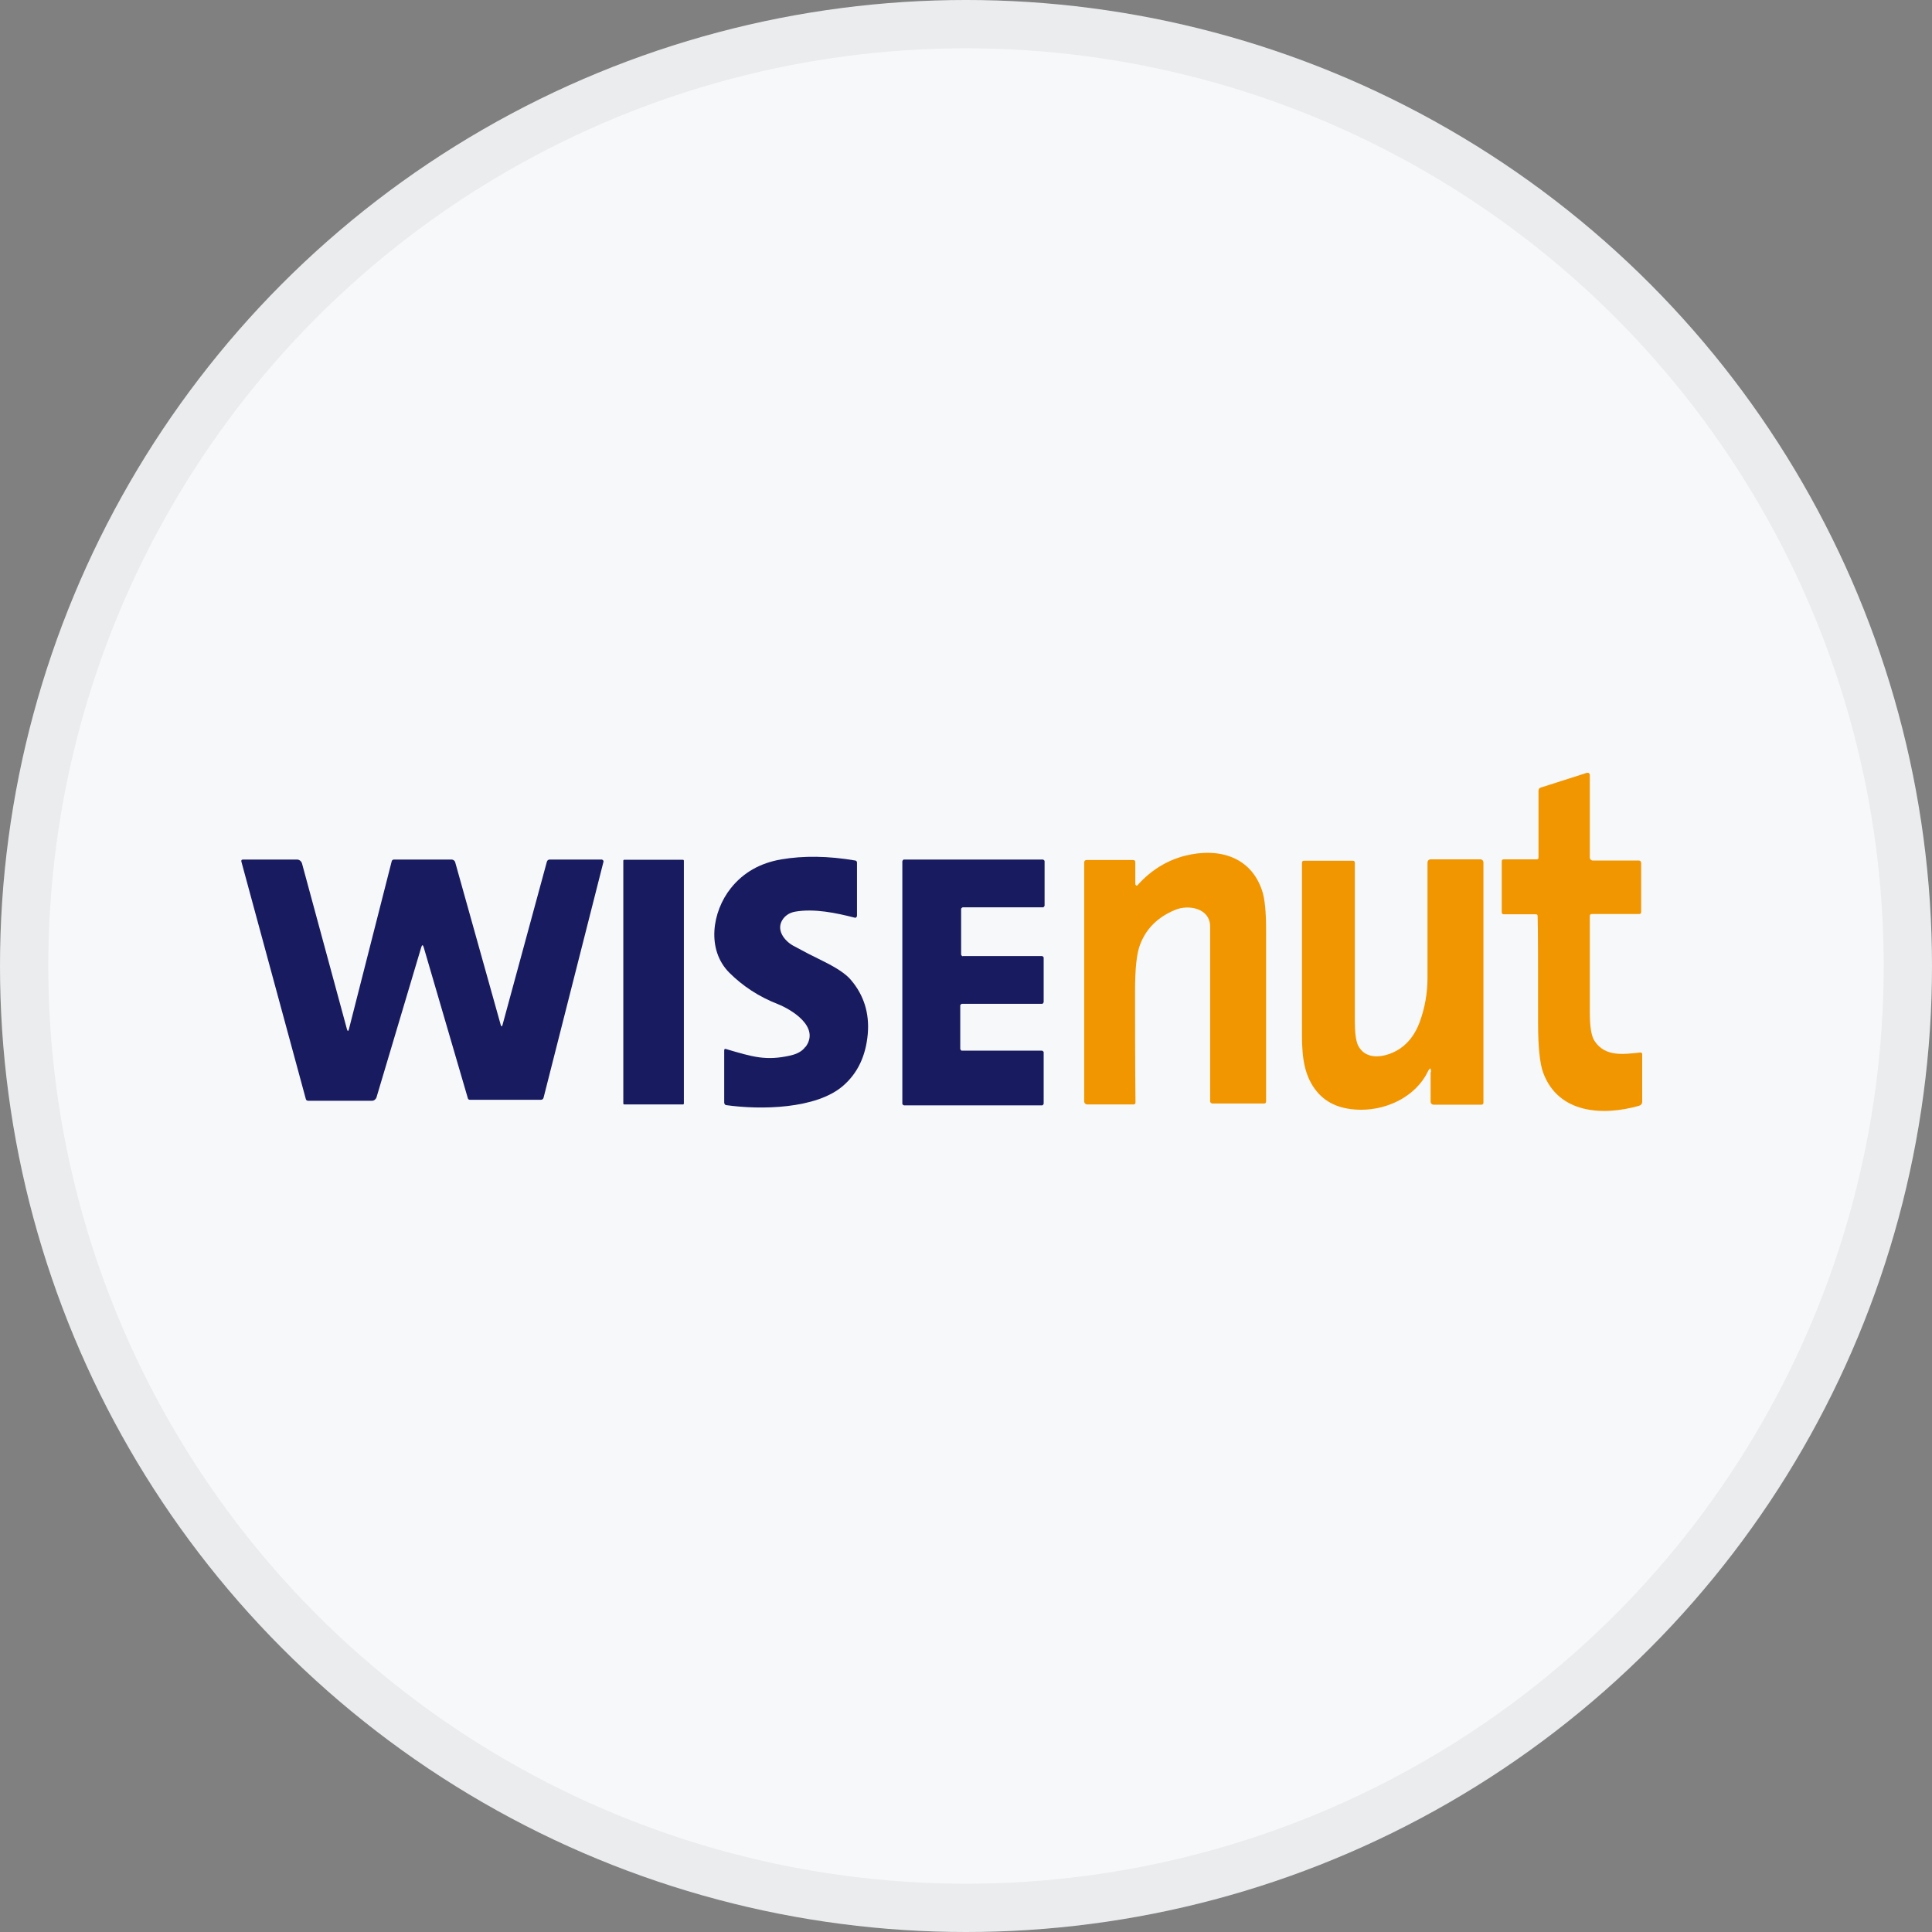 <svg width="40" height="40" viewBox="0 0 40 40" fill="none" xmlns="http://www.w3.org/2000/svg">
<rect x="0" y="0" width="40" height="40" fill="#808080" stroke="none"/>
<circle cx="20" cy="20" r="20" fill="#F6F8FA"/>
<g clip-path="url(#clip0_31166_48472)">
<path d="M31.794 18.929H31.133C31.105 18.929 31.092 18.915 31.092 18.886V17.835C31.092 17.806 31.105 17.792 31.133 17.792H31.817C31.844 17.792 31.853 17.777 31.853 17.754V16.373C31.853 16.339 31.867 16.315 31.899 16.306L32.856 16C32.879 15.991 32.906 16.005 32.915 16.034C32.915 16.034 32.915 16.043 32.915 16.048V17.754C32.915 17.787 32.943 17.816 32.975 17.816H33.928C33.959 17.816 33.978 17.835 33.978 17.868V18.881C33.978 18.91 33.964 18.924 33.937 18.924H32.956C32.929 18.924 32.915 18.939 32.915 18.967C32.915 19.923 32.915 20.587 32.915 20.955C32.915 21.256 32.947 21.462 33.02 21.562C33.239 21.882 33.608 21.829 33.959 21.791C33.987 21.791 34.001 21.801 34.001 21.829V22.804C34.001 22.852 33.978 22.881 33.932 22.895C33.189 23.105 32.264 23.062 31.949 22.207C31.881 22.02 31.844 21.677 31.844 21.18C31.844 19.966 31.844 19.23 31.835 18.967C31.835 18.939 31.821 18.929 31.794 18.929Z" fill="#F29600"/>
<path d="M23.509 18.312C23.509 18.312 23.519 18.336 23.532 18.336C23.537 18.336 23.546 18.336 23.551 18.327C23.829 18.016 24.162 17.811 24.544 17.715C25.219 17.548 25.894 17.725 26.131 18.441C26.186 18.604 26.213 18.876 26.213 19.254C26.213 20.601 26.213 21.786 26.213 22.804C26.213 22.833 26.199 22.847 26.172 22.847H25.091C25.091 22.847 25.055 22.828 25.055 22.809C25.055 21.528 25.055 20.324 25.055 19.187C25.055 18.8 24.604 18.723 24.33 18.838C23.974 18.986 23.733 19.22 23.605 19.555C23.532 19.741 23.5 20.061 23.5 20.52C23.5 21.203 23.5 21.973 23.509 22.823C23.509 22.852 23.496 22.866 23.468 22.866H22.506C22.475 22.866 22.447 22.837 22.447 22.804V17.854C22.447 17.83 22.465 17.806 22.493 17.806H23.459C23.491 17.806 23.505 17.82 23.505 17.854V18.312H23.509Z" fill="#F29600"/>
<path d="M16.681 21.672C16.982 21.256 16.38 20.898 16.102 20.788C15.71 20.635 15.377 20.415 15.099 20.138C14.624 19.66 14.743 18.876 15.131 18.389C15.386 18.069 15.732 17.868 16.179 17.792C16.635 17.715 17.146 17.72 17.706 17.816C17.729 17.816 17.743 17.84 17.743 17.859V18.967C17.743 18.967 17.729 19.001 17.711 19.001C17.711 19.001 17.706 19.001 17.702 19.001C17.31 18.9 16.854 18.805 16.457 18.876C16.357 18.895 16.275 18.943 16.216 19.02C16.052 19.24 16.234 19.474 16.421 19.579C16.631 19.694 16.836 19.799 17.041 19.899C17.323 20.038 17.515 20.166 17.615 20.286C17.889 20.606 18.003 20.984 17.966 21.409C17.925 21.863 17.757 22.221 17.451 22.484C16.895 22.962 15.751 22.981 15.039 22.881C15.012 22.881 14.994 22.852 14.994 22.828V21.748C14.994 21.719 15.008 21.71 15.03 21.719C15.586 21.882 15.855 21.968 16.366 21.853C16.507 21.82 16.612 21.762 16.672 21.676L16.681 21.672Z" fill="#181B5F"/>
<path d="M7.224 21.308L8.109 17.835C8.113 17.811 8.132 17.796 8.159 17.796H9.349C9.385 17.796 9.417 17.82 9.426 17.858L10.365 21.213C10.379 21.261 10.393 21.261 10.406 21.213L11.323 17.839C11.332 17.811 11.355 17.796 11.382 17.796H12.463C12.463 17.796 12.495 17.811 12.495 17.83C12.495 17.83 12.495 17.835 12.495 17.839L11.254 22.727C11.245 22.756 11.227 22.77 11.195 22.77H9.732C9.709 22.77 9.691 22.761 9.686 22.737L8.774 19.617C8.756 19.555 8.738 19.555 8.72 19.617L7.794 22.723C7.78 22.761 7.744 22.79 7.703 22.79H6.381C6.353 22.79 6.335 22.775 6.331 22.751L4.999 17.844C4.99 17.816 4.999 17.796 5.031 17.796H6.148C6.198 17.796 6.239 17.83 6.253 17.878L7.183 21.308C7.197 21.356 7.211 21.356 7.224 21.308Z" fill="#181B5F"/>
<path d="M14.141 17.801H12.924C12.913 17.801 12.905 17.81 12.905 17.82V22.847C12.905 22.858 12.913 22.866 12.924 22.866H14.141C14.151 22.866 14.159 22.858 14.159 22.847V17.82C14.159 17.81 14.151 17.801 14.141 17.801Z" fill="#181B5F"/>
<path d="M19.931 19.794H21.577C21.577 19.794 21.608 19.808 21.608 19.827V20.749C21.608 20.749 21.595 20.783 21.577 20.783H19.913C19.913 20.783 19.881 20.797 19.881 20.816V21.719C19.881 21.719 19.894 21.753 19.913 21.753H21.577C21.577 21.753 21.608 21.767 21.608 21.786V22.852C21.608 22.852 21.595 22.885 21.577 22.885H18.714C18.714 22.885 18.682 22.871 18.682 22.852V17.83C18.682 17.83 18.695 17.796 18.714 17.796H21.595C21.595 17.796 21.627 17.811 21.627 17.83V18.752C21.627 18.752 21.613 18.785 21.595 18.785H19.931C19.931 18.785 19.899 18.8 19.899 18.819V19.765C19.899 19.765 19.913 19.798 19.931 19.798V19.794Z" fill="#181B5F"/>
<path d="M29.628 22.198C29.628 22.102 29.605 22.097 29.564 22.183C29.313 22.699 28.73 22.976 28.187 22.976C27.781 22.976 27.476 22.852 27.271 22.608C27.006 22.293 26.956 21.901 26.956 21.438C26.956 20.267 26.956 19.077 26.956 17.864C26.956 17.835 26.97 17.821 26.997 17.821H28.009C28.037 17.821 28.05 17.835 28.05 17.864C28.05 19.216 28.05 20.305 28.05 21.132C28.05 21.38 28.073 21.548 28.114 21.638C28.251 21.92 28.565 21.906 28.816 21.801C29.081 21.691 29.277 21.476 29.395 21.156C29.5 20.869 29.555 20.563 29.555 20.238C29.555 19.245 29.555 18.451 29.555 17.859C29.555 17.821 29.582 17.792 29.619 17.792H30.653C30.685 17.792 30.713 17.821 30.713 17.854V22.828C30.713 22.857 30.699 22.871 30.672 22.871H29.678C29.646 22.871 29.619 22.843 29.619 22.809V22.193L29.628 22.198Z" fill="#F29600"/>
</g>
<circle cx="20" cy="20" r="19.5" stroke="black" stroke-opacity="0.05"/>
<defs>
<clipPath id="clip0_31166_48472">
<rect width="29" height="7" fill="white" transform="translate(5 16)"/>
</clipPath>
</defs>
</svg>
